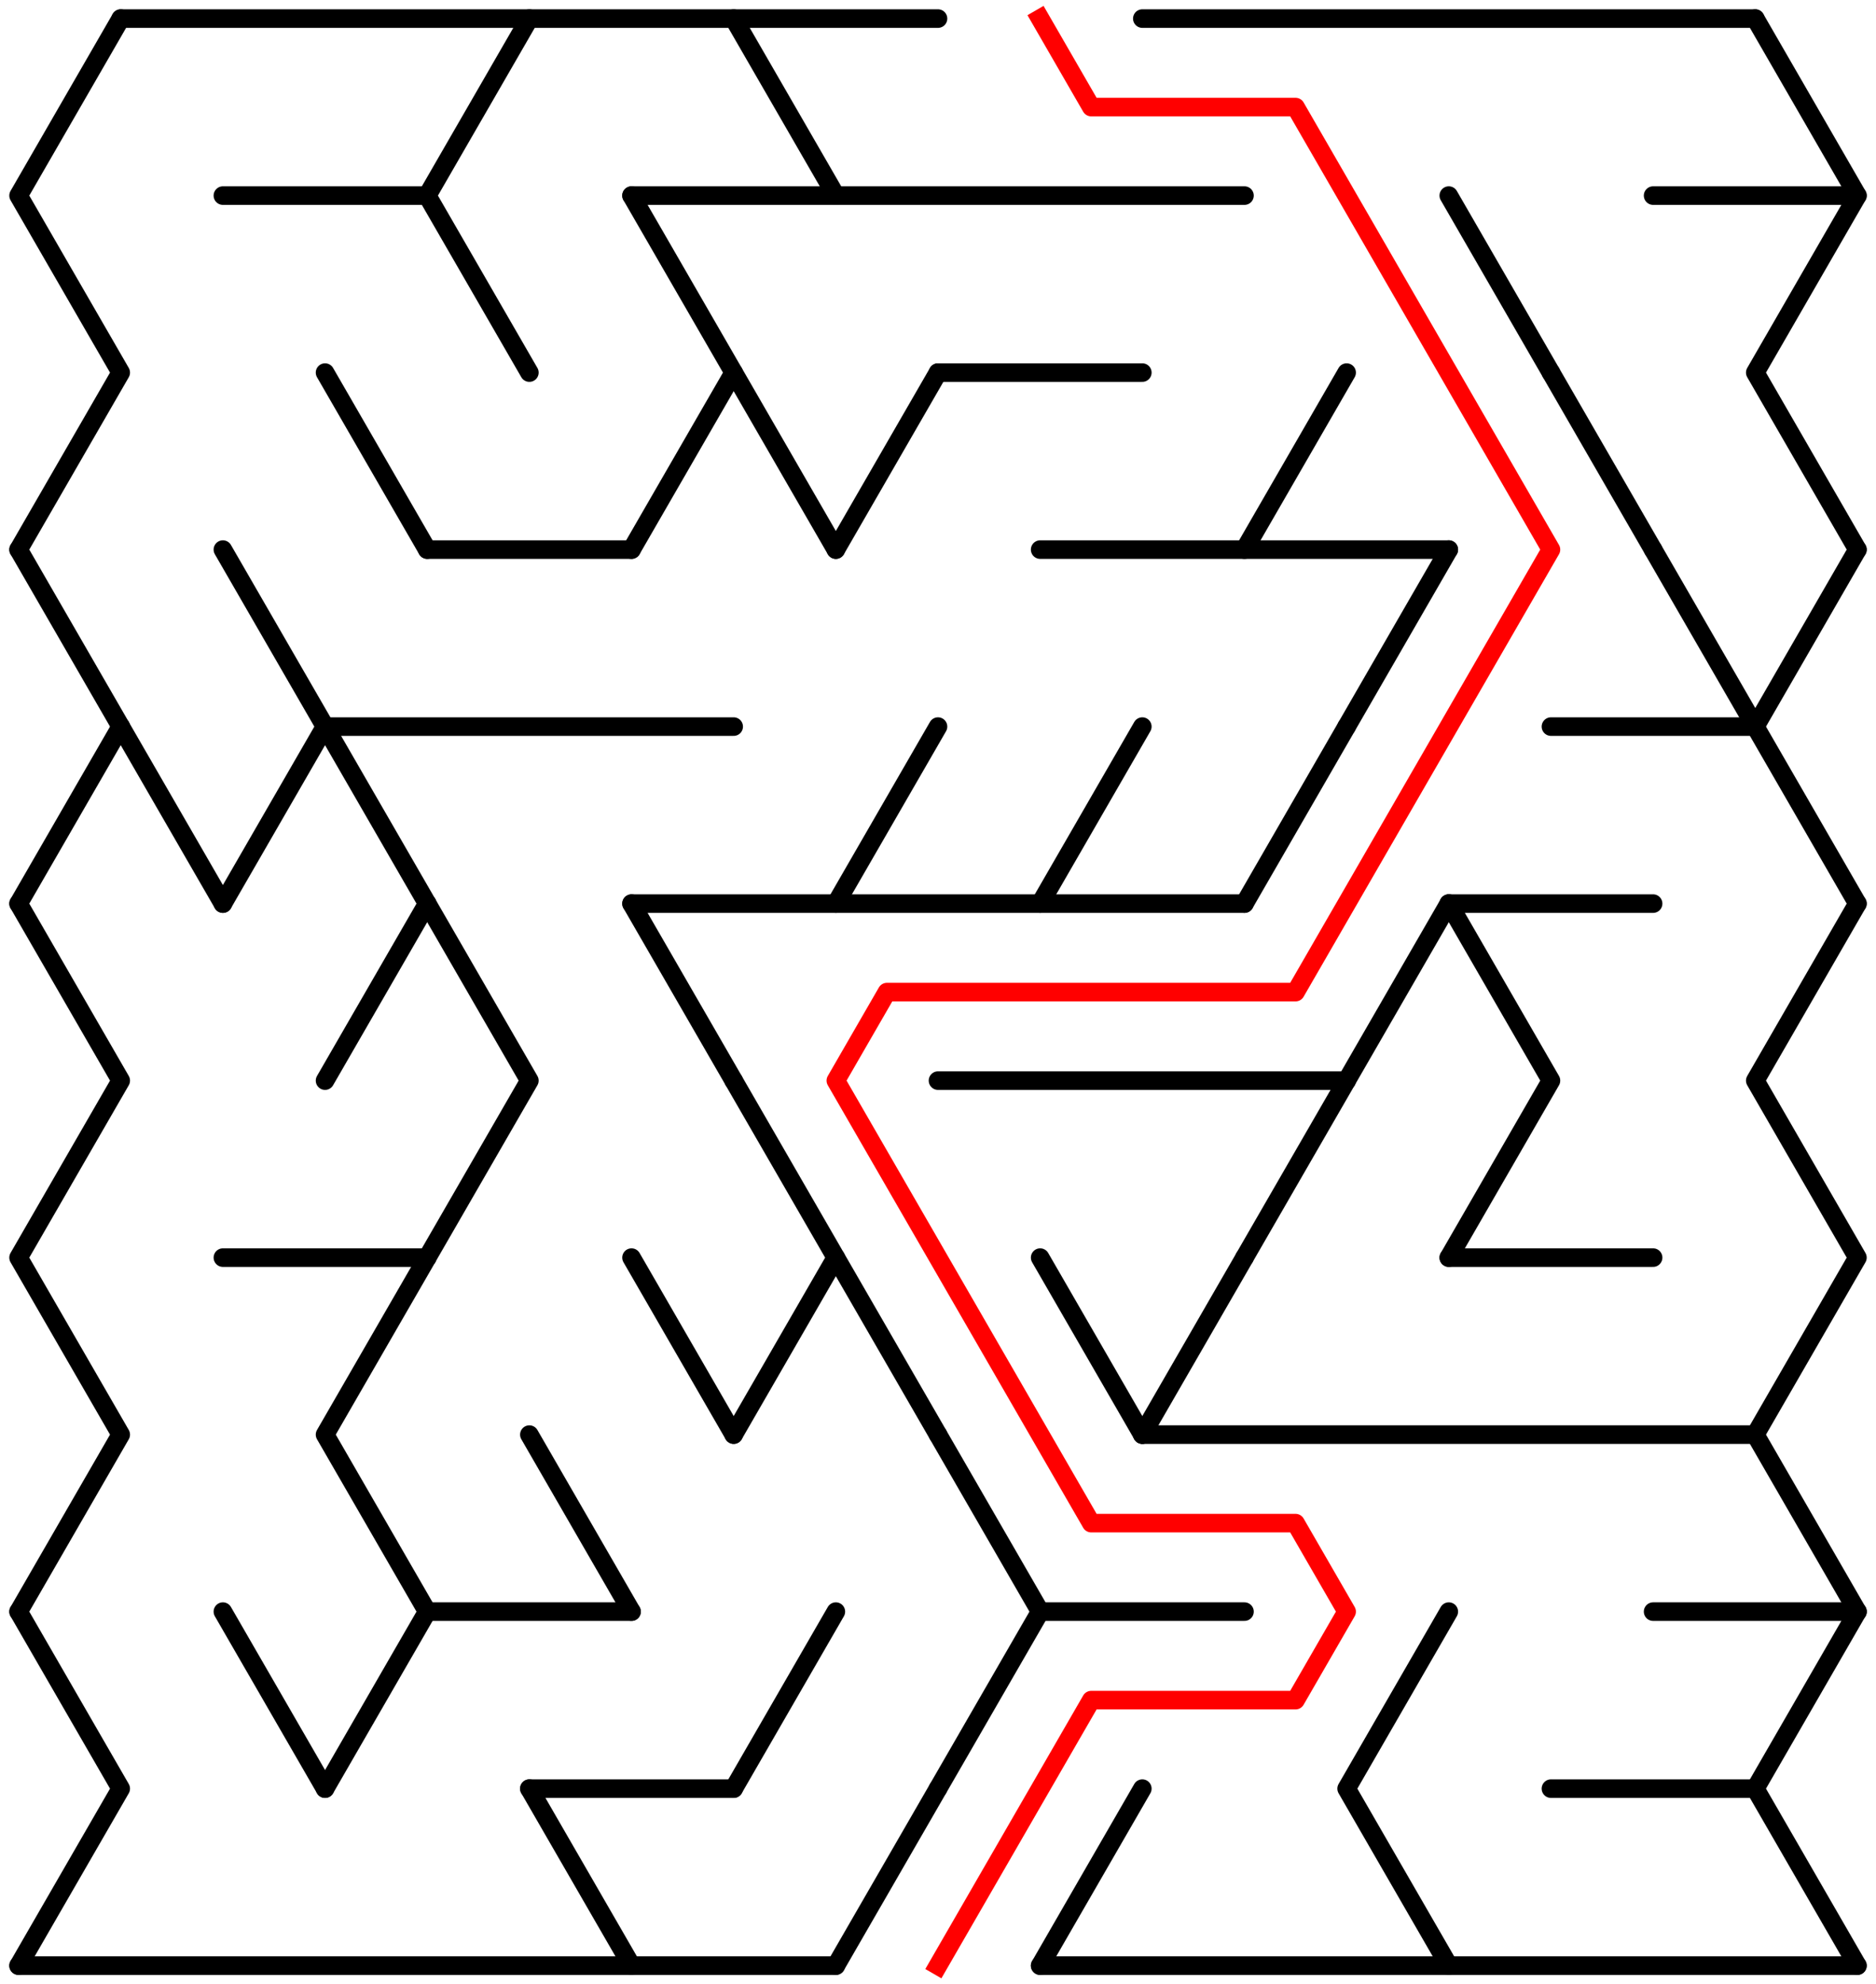 ﻿<?xml version="1.0" encoding="utf-8" standalone="no"?>
<!DOCTYPE svg PUBLIC "-//W3C//DTD SVG 1.1//EN" "http://www.w3.org/Graphics/SVG/1.1/DTD/svg11.dtd">
<svg width="202" height="213.578" version="1.1" xmlns="http://www.w3.org/2000/svg">
  <title>17 by 11 delta maze</title>
  <g fill="none" stroke="#000000" stroke-width="2" stroke-linecap="round" stroke-linejoin="round">
    <line x1="13" y1="2" x2="101" y2="2" />
    <line x1="123" y1="2" x2="189" y2="2" />
    <line x1="24" y1="21.053" x2="46" y2="21.053" />
    <line x1="68" y1="21.053" x2="134" y2="21.053" />
    <line x1="178" y1="21.053" x2="200" y2="21.053" />
    <line x1="101" y1="40.105" x2="123" y2="40.105" />
    <line x1="46" y1="59.158" x2="68" y2="59.158" />
    <line x1="112" y1="59.158" x2="156" y2="59.158" />
    <line x1="35" y1="78.21" x2="79" y2="78.21" />
    <line x1="167" y1="78.21" x2="189" y2="78.21" />
    <line x1="68" y1="97.263" x2="134" y2="97.263" />
    <line x1="156" y1="97.263" x2="178" y2="97.263" />
    <line x1="101" y1="116.315" x2="145" y2="116.315" />
    <line x1="24" y1="135.368" x2="46" y2="135.368" />
    <line x1="156" y1="135.368" x2="178" y2="135.368" />
    <line x1="123" y1="154.42" x2="189" y2="154.42" />
    <line x1="46" y1="173.473" x2="68" y2="173.473" />
    <line x1="112" y1="173.473" x2="134" y2="173.473" />
    <line x1="178" y1="173.473" x2="200" y2="173.473" />
    <line x1="57" y1="192.526" x2="79" y2="192.526" />
    <line x1="167" y1="192.526" x2="189" y2="192.526" />
    <line x1="2" y1="211.578" x2="90" y2="211.578" />
    <line x1="112" y1="211.578" x2="200" y2="211.578" />
    <polyline points="13,2 2,21.053 13,40.105 2,59.158" />
    <line x1="2" y1="59.158" x2="13" y2="78.21" />
    <line x1="13" y1="78.21" x2="2" y2="97.263" />
    <polyline points="2,97.263 13,116.315 2,135.368 13,154.42 2,173.473" />
    <polyline points="2,173.473 13,192.526 2,211.578" />
    <line x1="13" y1="78.21" x2="24" y2="97.263" />
    <line x1="24" y1="59.158" x2="35" y2="78.21" />
    <line x1="35" y1="78.21" x2="24" y2="97.263" />
    <line x1="24" y1="173.473" x2="35" y2="192.526" />
    <line x1="35" y1="40.105" x2="46" y2="59.158" />
    <line x1="35" y1="78.21" x2="46" y2="97.263" />
    <line x1="46" y1="97.263" x2="35" y2="116.315" />
    <polyline points="46,135.368 35,154.42 46,173.473" />
    <line x1="46" y1="173.473" x2="35" y2="192.526" />
    <polyline points="57,2 46,21.053 57,40.105" />
    <polyline points="46,97.263 57,116.315 46,135.368" />
    <line x1="57" y1="154.42" x2="68" y2="173.473" />
    <line x1="57" y1="192.526" x2="68" y2="211.578" />
    <polyline points="68,21.053 79,40.105 68,59.158" />
    <line x1="68" y1="97.263" x2="79" y2="116.315" />
    <line x1="68" y1="135.368" x2="79" y2="154.42" />
    <line x1="79" y1="2" x2="90" y2="21.053" />
    <line x1="79" y1="40.105" x2="90" y2="59.158" />
    <polyline points="79,116.315 90,135.368 79,154.42" />
    <line x1="90" y1="173.473" x2="79" y2="192.526" />
    <line x1="101" y1="40.105" x2="90" y2="59.158" />
    <line x1="101" y1="78.21" x2="90" y2="97.263" />
    <line x1="90" y1="135.368" x2="101" y2="154.42" />
    <line x1="101" y1="192.526" x2="90" y2="211.578" />
    <line x1="101" y1="154.42" x2="112" y2="173.473" />
    <line x1="112" y1="173.473" x2="101" y2="192.526" />
    <line x1="123" y1="78.21" x2="112" y2="97.263" />
    <line x1="112" y1="135.368" x2="123" y2="154.42" />
    <line x1="123" y1="192.526" x2="112" y2="211.578" />
    <line x1="134" y1="135.368" x2="123" y2="154.42" />
    <line x1="145" y1="40.105" x2="134" y2="59.158" />
    <line x1="145" y1="78.21" x2="134" y2="97.263" />
    <line x1="145" y1="116.315" x2="134" y2="135.368" />
    <line x1="156" y1="59.158" x2="145" y2="78.21" />
    <line x1="156" y1="97.263" x2="145" y2="116.315" />
    <polyline points="156,173.473 145,192.526 156,211.578" />
    <line x1="156" y1="21.053" x2="167" y2="40.105" />
    <polyline points="156,97.263 167,116.315 156,135.368" />
    <line x1="167" y1="40.105" x2="178" y2="59.158" />
    <line x1="178" y1="59.158" x2="189" y2="78.21" />
    <polyline points="189,2 200,21.053 189,40.105 200,59.158" />
    <line x1="200" y1="59.158" x2="189" y2="78.21" />
    <line x1="189" y1="78.21" x2="200" y2="97.263" />
    <polyline points="200,97.263 189,116.315 200,135.368 189,154.42 200,173.473" />
    <polyline points="200,173.473 189,192.526 200,211.578" />
  </g>
  <polyline fill="none" stroke="#ff0000" stroke-width="2" stroke-linecap="square" stroke-linejoin="round" points="112,2 117.5,11.526 139.5,11.526 167,59.158 139.5,106.789 95.5,106.789 90,116.315 117.5,163.947 139.5,163.947 145,173.473 139.5,182.999 117.5,182.999 101,211.578" />
  <type>Rectangular</type>
</svg>